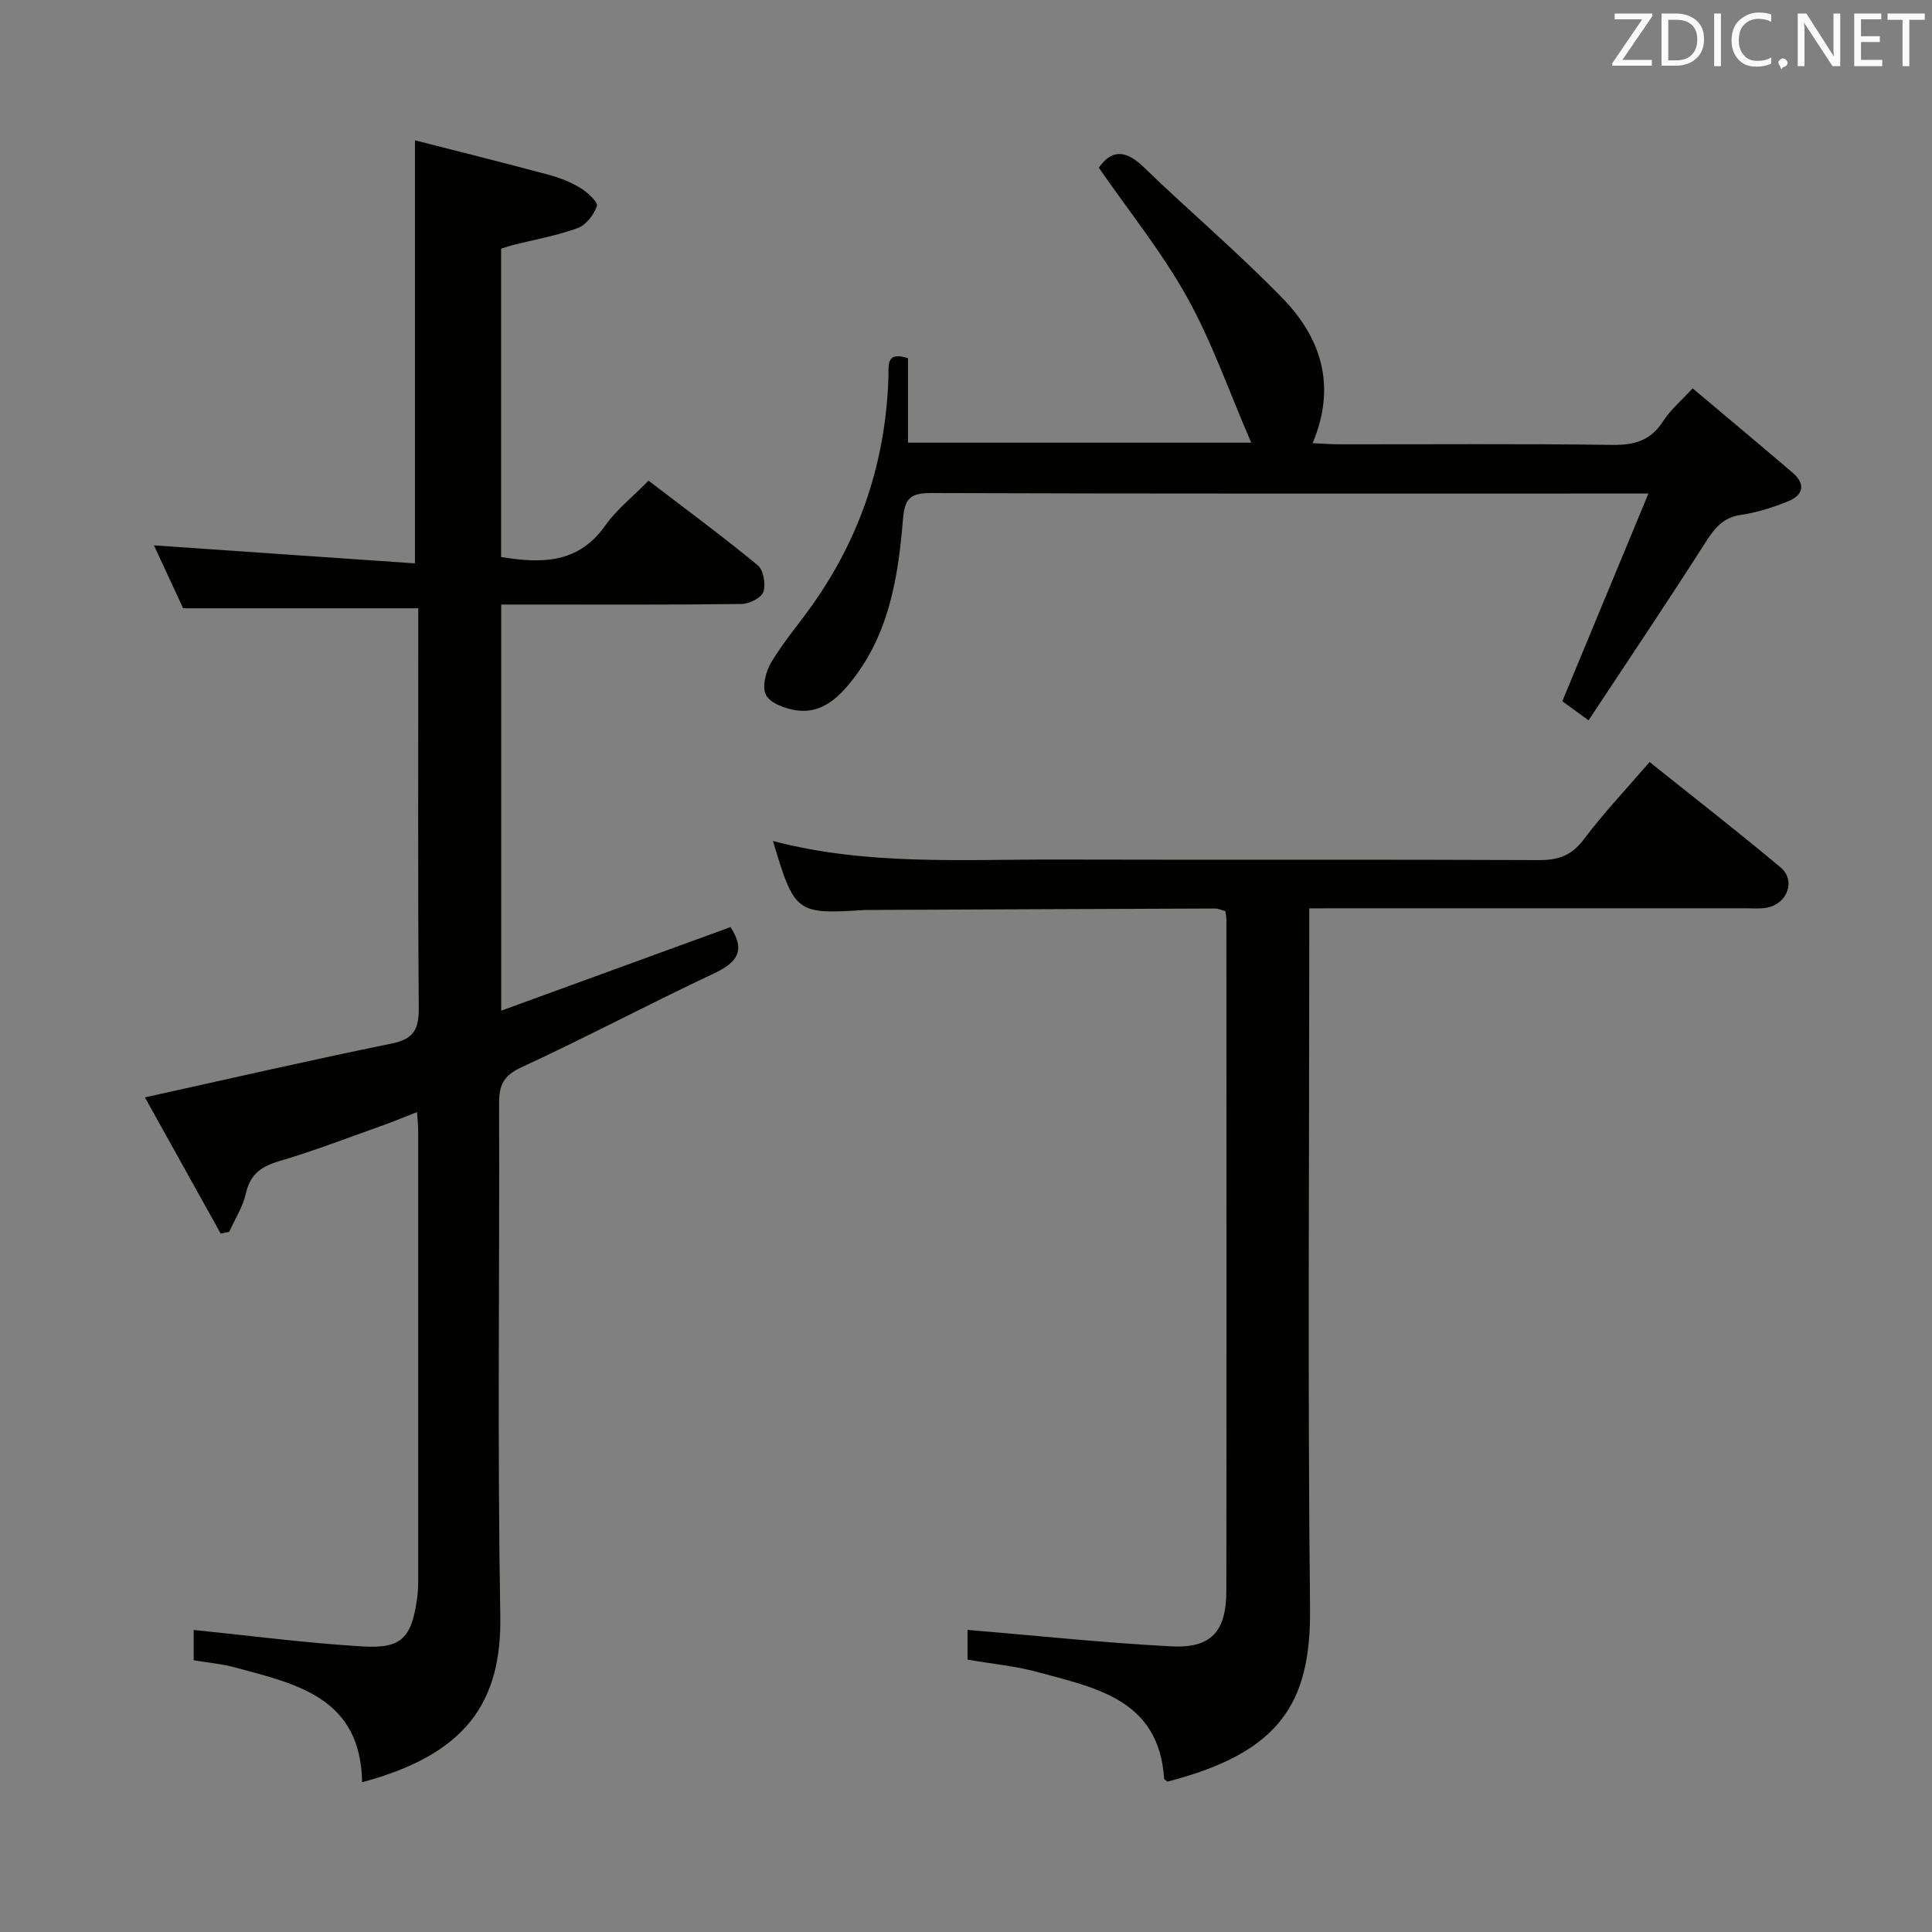 <svg enable-background="new 0 0 400 400" viewBox="0 0 400 400" xmlns="http://www.w3.org/2000/svg"><rect x="0" y="0" width="400" height="400" fill="#808080" stroke="none"/><path d="m74.97 368.99c-.28-17.58-13.64-20.34-26.33-23.77-2.69-.73-5.52-.97-8.54-1.48 0-2.49 0-4.91 0-6.27 11.69 1.18 23.3 2.71 34.97 3.41 8.09.49 10.14-1.79 11.28-9.89.16-1.15.23-2.32.23-3.48.01-31.16.01-62.32 0-93.49 0-.99-.12-1.97-.23-3.78-2.54.99-4.71 1.91-6.93 2.7-7.2 2.56-14.34 5.32-21.66 7.48-3.72 1.1-5.95 2.71-6.84 6.64-.63 2.78-2.27 5.33-3.46 7.99-.59.12-1.18.23-1.77.35-5.25-9.43-10.49-18.86-15.69-28.2 17.52-3.86 34.25-7.72 51.07-11.14 4.6-.93 5.67-2.97 5.63-7.38-.2-25.83-.1-51.66-.1-77.49 0-1.79 0-3.59 0-5.25-16.46 0-32.33 0-48.68 0-1.84-3.97-3.99-8.59-6.05-13.03 18.09 1.25 35.99 2.48 54.04 3.73 0-29.58 0-57.94 0-87.59 9.19 2.35 18.58 4.69 27.92 7.2 2.22.6 4.45 1.51 6.4 2.71 1.43.88 3.62 2.9 3.35 3.69-.61 1.81-2.25 3.94-3.97 4.57-4.33 1.58-8.95 2.39-13.45 3.52-.79.2-1.56.48-2.41.75v63.84c8.49 1.38 16.03 1.31 21.54-6.49 2.37-3.35 5.73-6 8.98-9.32 7.74 5.92 15.33 11.52 22.61 17.51 1.19.98 1.7 3.93 1.17 5.51-.42 1.24-2.92 2.49-4.52 2.51-14.66.19-29.33.11-43.99.11-1.8 0-3.61 0-5.77 0v84.09c16.14-5.88 31.8-11.59 47.46-17.3 3.18 4.77 1.46 7.31-3.43 9.6-13.38 6.28-26.44 13.24-39.86 19.43-3.75 1.73-4.63 3.75-4.61 7.52.12 35.33-.36 70.66.25 105.98.33 18.1-7.25 28.8-28.61 34.51z" fill="#010100"/><path d="m271.07 188.07v6.41c0 46.16-.34 92.32.16 138.47.21 19.85-6.36 29.9-29.51 35.92-.24-.21-.68-.4-.7-.63-1.09-16.4-14.12-18.76-26.17-22.05-4.61-1.26-9.45-1.7-14.53-2.58 0-2.36 0-4.9 0-6.16 14.13 1.18 28.11 2.67 42.13 3.41 8.32.44 11.44-3.05 11.45-11.5.06-46.33.02-92.65.01-138.98 0-.49-.11-.99-.2-1.74-.7-.18-1.46-.54-2.22-.54-23.83.08-47.65.19-71.48.3-.33 0-.67-.01-1 .01-14.19.89-14.49.67-18.98-14.29 19.42 5.1 39.07 3.79 58.62 3.84 33.33.09 66.66-.04 99.98.11 4.02.02 6.75-.93 9.26-4.27 4.09-5.44 8.8-10.41 13.64-16.03 9.11 7.29 18.26 14.39 27.12 21.82 3.19 2.68 1.45 7.47-2.75 8.32-1.45.29-2.99.14-4.49.14-28.16.01-56.32 0-84.49 0-1.77.02-3.56.02-5.85.02z" fill="#010100"/><path d="m187.99 74.15v17.5h71.06c-4.55-10.51-8.08-20.75-13.26-30.07-5.2-9.36-12.03-17.8-18.29-26.85 2.49-3.6 5.37-3.91 9.2-.21 9.55 9.24 19.74 17.83 28.97 27.37 7.89 8.16 11.06 18.09 6.09 29.86 2.17.1 3.89.24 5.61.24 18.83.02 37.67-.14 56.49.12 4.6.06 7.92-.93 10.47-4.9 1.49-2.33 3.71-4.18 6.11-6.81 7.02 5.91 13.88 11.64 20.68 17.45 2.93 2.51 2.12 4.76-1.09 6.02-3.07 1.21-6.3 2.25-9.55 2.72-3.76.54-5.51 2.77-7.4 5.74-7.76 12.18-15.84 24.16-24.19 36.81-2.52-1.84-4.18-3.05-5.43-3.96 5.89-14.21 11.64-28.05 17.83-43-3.35 0-4.96 0-6.57 0-47.33 0-94.66.06-141.99-.1-4.41-.02-5.44 1.27-5.79 5.54-1.01 12.31-3.01 24.44-11.45 34.37-2.86 3.37-6.23 5.77-10.72 5.06-2.26-.36-5.3-1.46-6.18-3.16-.87-1.67-.04-4.89 1.1-6.79 2.56-4.26 5.84-8.07 8.71-12.15 9.93-14.13 15.04-29.86 15.55-47.11.04-2.33-.46-5.13 4.04-3.69z" fill="#010100"/><g fill="#fafafb"><path d="m342.2 3.2-6.3 9.2h6.1v1.2h-8.2v-.5l6.2-9.1h-5.7v-1.2h7.8v.4z"/><path d="m344 13.7v-10.9h3.1c1.6 0 3 .5 4.1 1.4 1.1 1 1.6 2.2 1.6 3.9s-.5 3-1.6 4-2.5 1.5-4.2 1.5h-3zm1.4-9.6v8.4h1.6c1.4 0 2.5-.4 3.2-1.1.8-.8 1.2-1.8 1.2-3.2s-.4-2.4-1.2-3.1-1.8-1-3.1-1z"/><path d="m356.3 2.8v10.9h-1.4v-10.9z"/><path d="m366.6 13.2c-.8.4-1.8.6-3 .6-1.6 0-2.8-.5-3.7-1.5s-1.4-2.3-1.4-3.9c0-1.7.5-3.2 1.6-4.2s2.4-1.6 4-1.6c1 0 1.9.1 2.6.4v1.5c-.8-.4-1.6-.6-2.6-.6-1.2 0-2.2.4-3 1.2s-1.1 1.9-1.1 3.3c0 1.3.4 2.3 1.1 3.1s1.6 1.1 2.8 1.1c1.1 0 2-.2 2.8-.7v1.3z"/><path d="m368.2 13c0-.3.1-.5.3-.6.2-.2.4-.3.6-.3.3 0 .5.1.7.3s.3.4.3.6-.1.5-.3.6c-.2.2-.4.3-.7.3-.3 1-.5-.1-.6-.3-.2-.2-.3-.4-.3-.6z"/><path d="m381.1 13.7h-1.7l-5.5-8.4c-.2-.2-.3-.5-.4-.7 0 .2.1.8.1 1.5v7.6h-1.4v-10.9h1.8l5.3 8.3c.3.4.4.6.4.8 0-.3-.1-.8-.1-1.6v-7.5h1.4v10.9z"/><path d="m389.7 13.7h-5.8v-10.9h5.6v1.2h-4.2v3.5h3.9v1.2h-3.9v3.7h4.4z"/><path d="m398.4 4.1h-3.1v9.6h-1.4v-9.6h-3.1v-1.3h7.7v1.3z"/></g></svg>